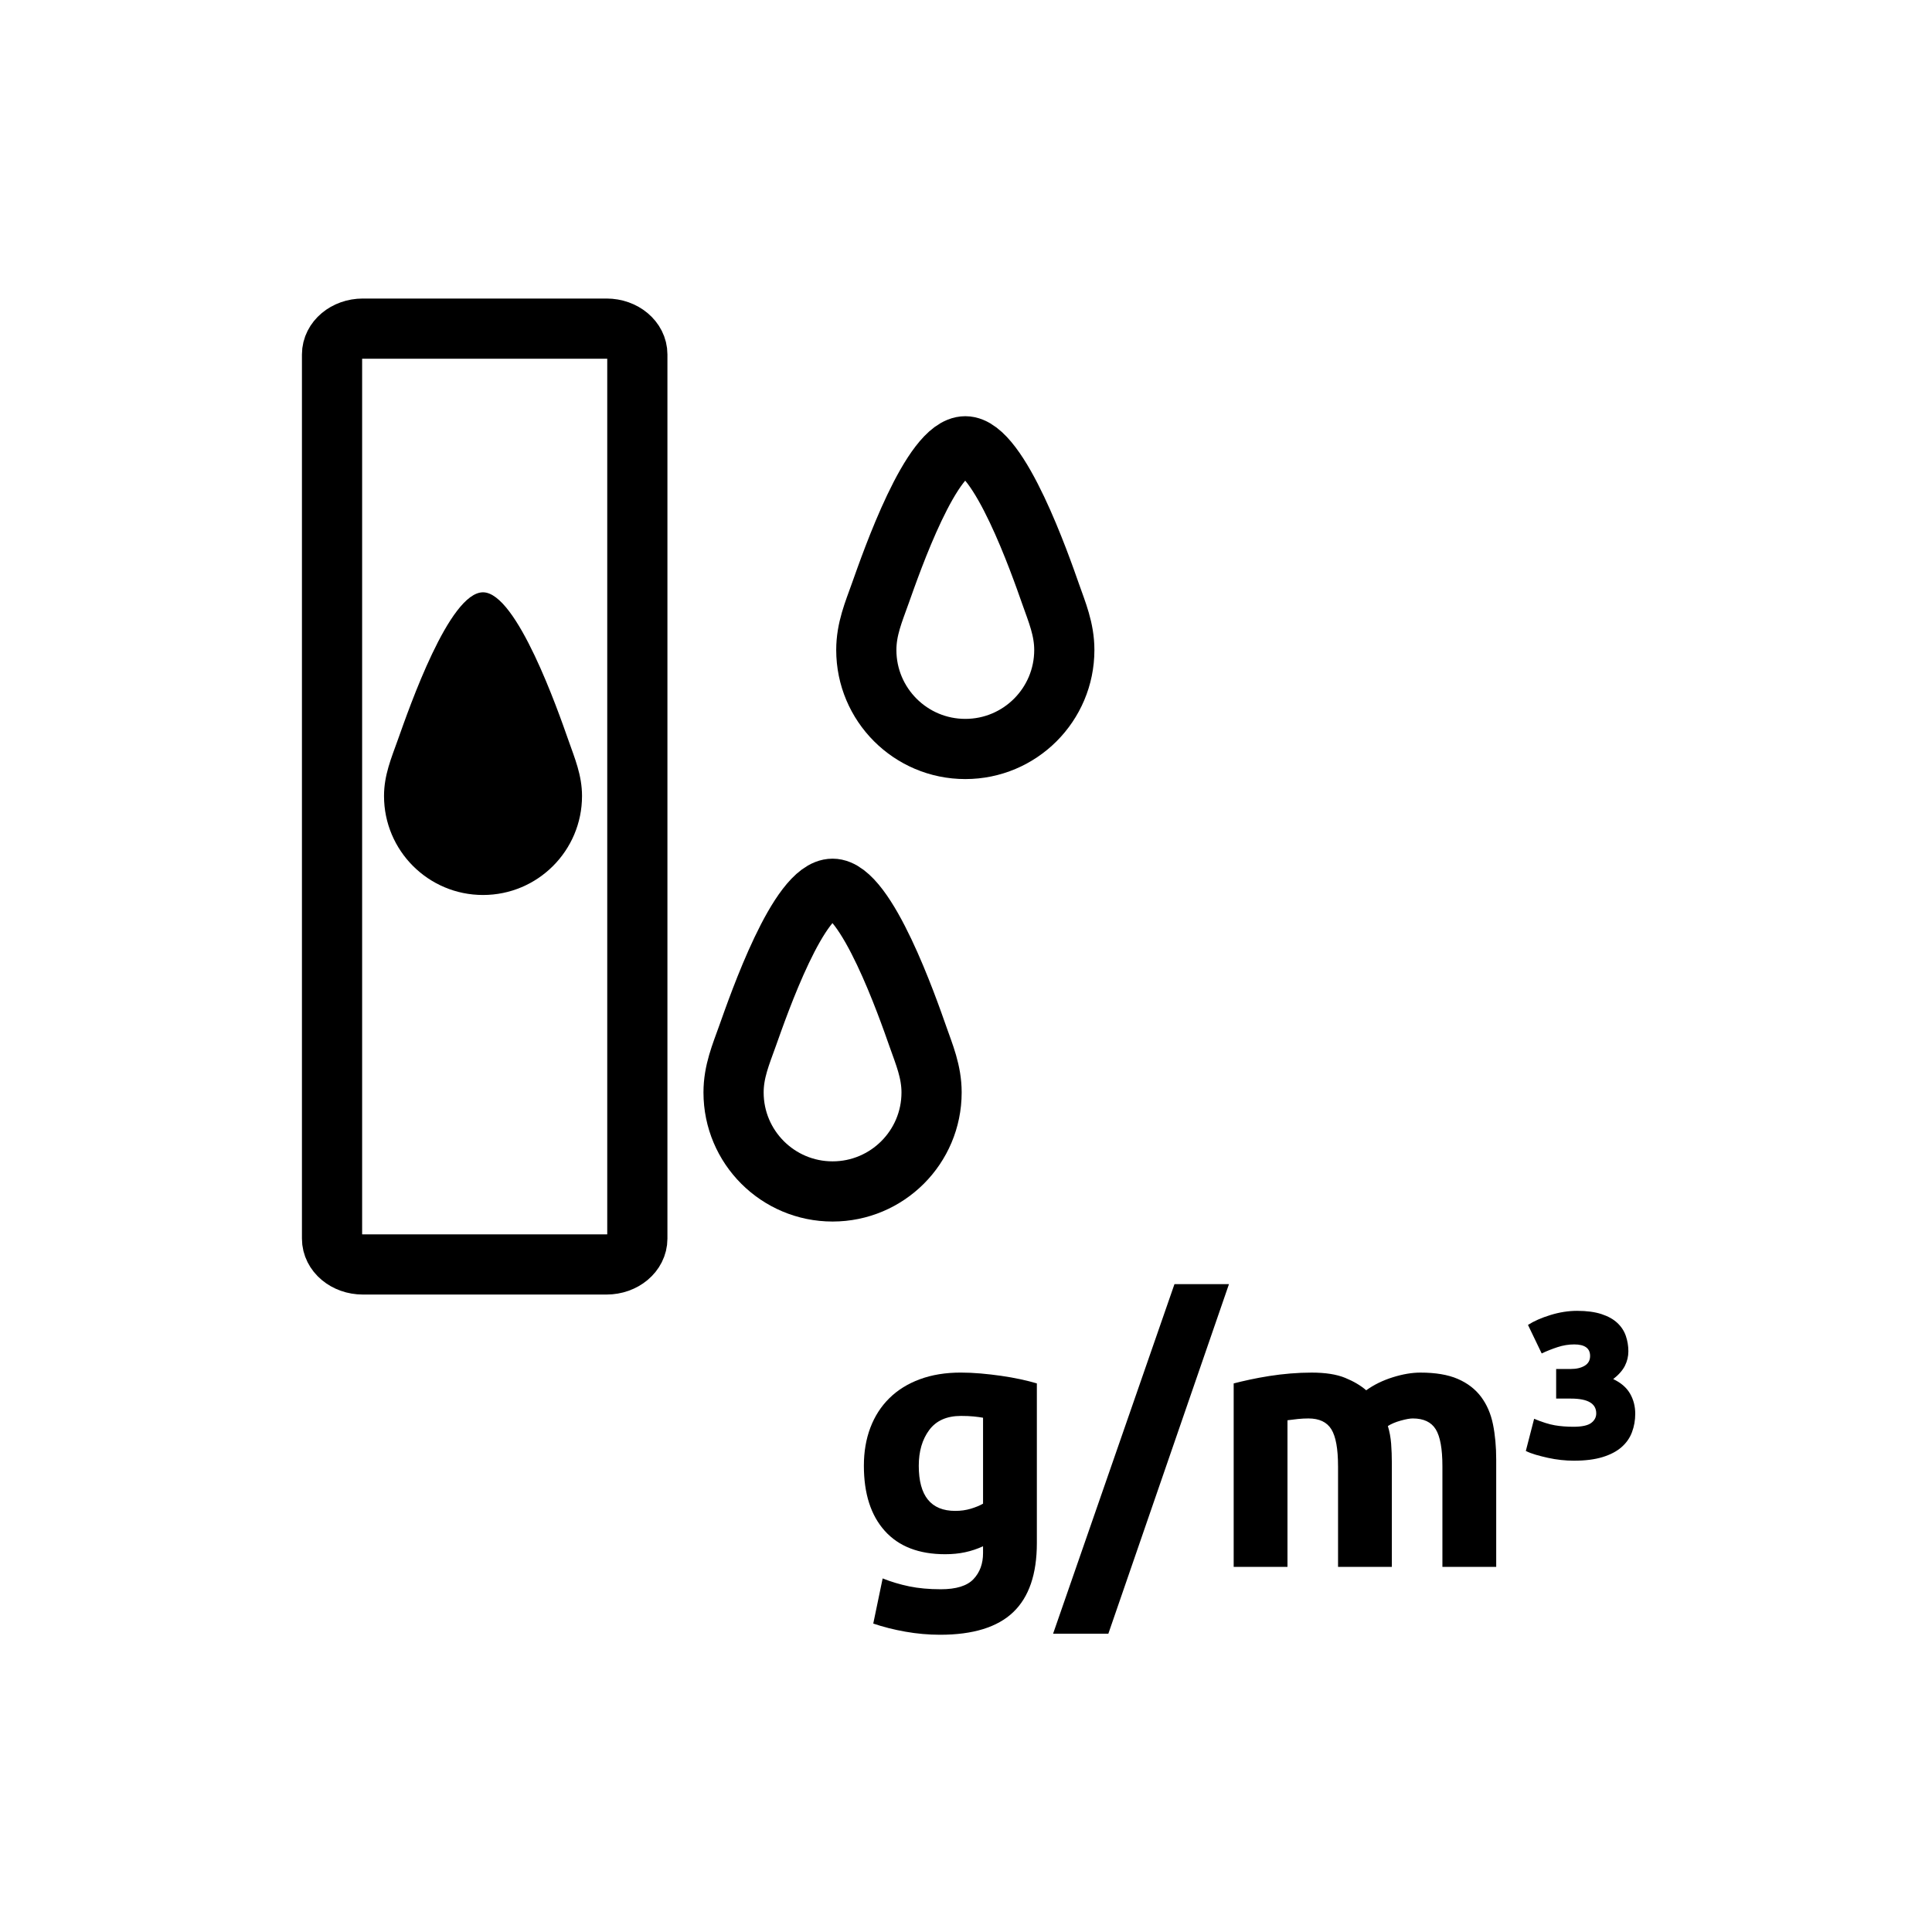 <svg xmlns="http://www.w3.org/2000/svg" viewBox="20 20 321 321">
<g fill="none" stroke="#000000" stroke-width="10">
<path d="m196.834,127.992c0,9.084-7.363,16.449-16.449,16.449-9.084,0-16.449-7.364-16.449-16.449 0-3.474 1.22-6.311 2.303-9.353 1.93-5.413 8.535-24.488 14.146-24.488 5.624,0 12.522,19.84 14.167,24.52 1.067,3.035 2.282,5.86 2.282,9.321z"/>
<path d="m174.78,201.508c0,9.085-7.365,16.449-16.45,16.449-9.084,0-16.449-7.364-16.449-16.449 0-3.475 1.219-6.312 2.304-9.353 1.93-5.413 8.535-24.489 14.145-24.489 5.624,0 12.522,19.84 14.167,24.519 1.067,3.036 2.283,5.861 2.283,9.323z"/>
<path d="m125.892,225.797c0,2.369-2.291,4.29-5.115,4.29h-40.495c-2.825,0-5.115-1.921-5.115-4.29v-146.906c0-2.369 2.291-4.29 5.115-4.29h40.495c2.825,0 5.115,1.921 5.115,4.29v146.906z"/>
</g>
<g fill="#000000">
<path d="m116.702,152.251c0,9.085-7.364,16.45-16.449,16.45-9.084,0-16.449-7.364-16.449-16.45 0-3.474 1.22-6.31 2.304-9.352 1.93-5.413 8.536-24.488 14.146-24.488 5.624,0 12.522,19.84 14.167,24.519 1.065,3.035 2.281,5.861 2.281,9.321z"/>
<path d="m192.273,276.374c0,5.16-1.311,8.989-3.931,11.489s-6.67,3.75-12.15,3.75c-1.92,0-3.84-.17-5.76-.51s-3.7-.79-5.34-1.35l1.56-7.5c1.4,.56 2.87,1 4.41,1.32 1.54,.319 3.29,.48 5.25,.48 2.56,0 4.37-.562 5.43-1.681 1.06-1.12 1.59-2.56 1.59-4.319v-1.141c-.96,.44-1.95,.771-2.97,.99-1.02,.221-2.13,.33-3.33,.33-4.36,0-7.701-1.291-10.02-3.871-2.32-2.579-3.48-6.188-3.48-10.829 0-2.319 .36-4.43 1.08-6.33 .72-1.899 1.77-3.53 3.15-4.89 1.38-1.359 3.069-2.41 5.07-3.15 2-.74 4.26-1.109 6.78-1.109 1.08,0 2.19,.05 3.331,.149 1.14,.101 2.27,.23 3.39,.39 1.119,.16 2.19,.352 3.21,.57 1.02,.221 1.93,.449 2.73,.689v26.523zm-19.62-12.84c0,5.001 2.02,7.5 6.06,7.5 .92,0 1.779-.12 2.58-.36 .8-.24 1.479-.52 2.04-.84v-14.279c-.44-.08-.96-.15-1.56-.211-.601-.06-1.301-.09-2.101-.09-2.36,0-4.12,.78-5.28,2.34-1.16,1.56-1.739,3.54-1.739,5.94z"/>
<path d="m204.152,291.434h-9.18l20.166-58.08h9.055l-20.041,58.08z"/>
<path d="m242.313,263.594c0-2.88-.37-4.92-1.109-6.119-.741-1.201-2.011-1.801-3.811-1.801-.561,0-1.141,.03-1.74,.09-.6,.061-1.18,.131-1.74,.211v24.359h-8.939v-30.48c.76-.199 1.65-.409 2.67-.629 1.02-.221 2.1-.42 3.24-.601 1.14-.181 2.31-.319 3.51-.42 1.199-.1 2.379-.149 3.54-.149 2.28,0 4.13,.29 5.55,.869 1.42,.58 2.59,1.271 3.51,2.07 1.279-.92 2.75-1.64 4.41-2.16 1.66-.52 3.189-.779 4.59-.779 2.521,0 4.59,.35 6.211,1.049 1.619,.701 2.909,1.691 3.869,2.971 .96,1.28 1.62,2.801 1.98,4.56 .359,1.761 .539,3.72 .539,5.88v17.82h-8.939v-16.74c0-2.88-.37-4.92-1.109-6.119-.741-1.201-2.011-1.801-3.811-1.801-.48,0-1.15,.12-2.01,.36-.861,.239-1.57,.54-2.131,.899 .28,.921 .46,1.891 .541,2.91 .079,1.02 .119,2.11 .119,3.27v17.221h-8.939v-16.741z"/>
<path d="m281.433,257.055c1.399,0 2.38-.211 2.94-.631 .559-.42 .84-.949 .84-1.59 0-1.64-1.4-2.46-4.2-2.46h-2.46v-4.92h2.46c.919,0 1.681-.181 2.28-.54s.9-.9 .9-1.62c0-1.28-.881-1.92-2.641-1.92-.921,0-1.84,.149-2.76,.45-.921,.3-1.801,.65-2.641,1.05l-2.279-4.74c.999-.64 2.25-1.189 3.75-1.649s2.97-.69 4.41-.69c1.599,0 2.949,.181 4.049,.54s1.98,.85 2.641,1.471c.66,.62 1.13,1.34 1.41,2.159 .279,.82 .42,1.671 .42,2.55 0,.84-.19,1.641-.57,2.4-.381,.76-1.03,1.5-1.949,2.22 1.279,.601 2.209,1.401 2.789,2.4 .58,1 .871,2.12 .871,3.36 0,1.08-.181,2.1-.541,3.06-.359,.96-.939,1.79-1.74,2.489-.801,.701-1.85,1.252-3.149,1.65-1.3,.4-2.89,.6-4.771,.6-.68,0-1.39-.039-2.129-.119-.741-.08-1.471-.199-2.19-.36-.72-.159-1.391-.33-2.011-.51-.62-.181-1.17-.39-1.649-.63l1.38-5.34c1.359,.561 2.51,.92 3.45,1.08 .939,.16 1.97,.24 3.09,.24z"/>
</g>
</svg>
